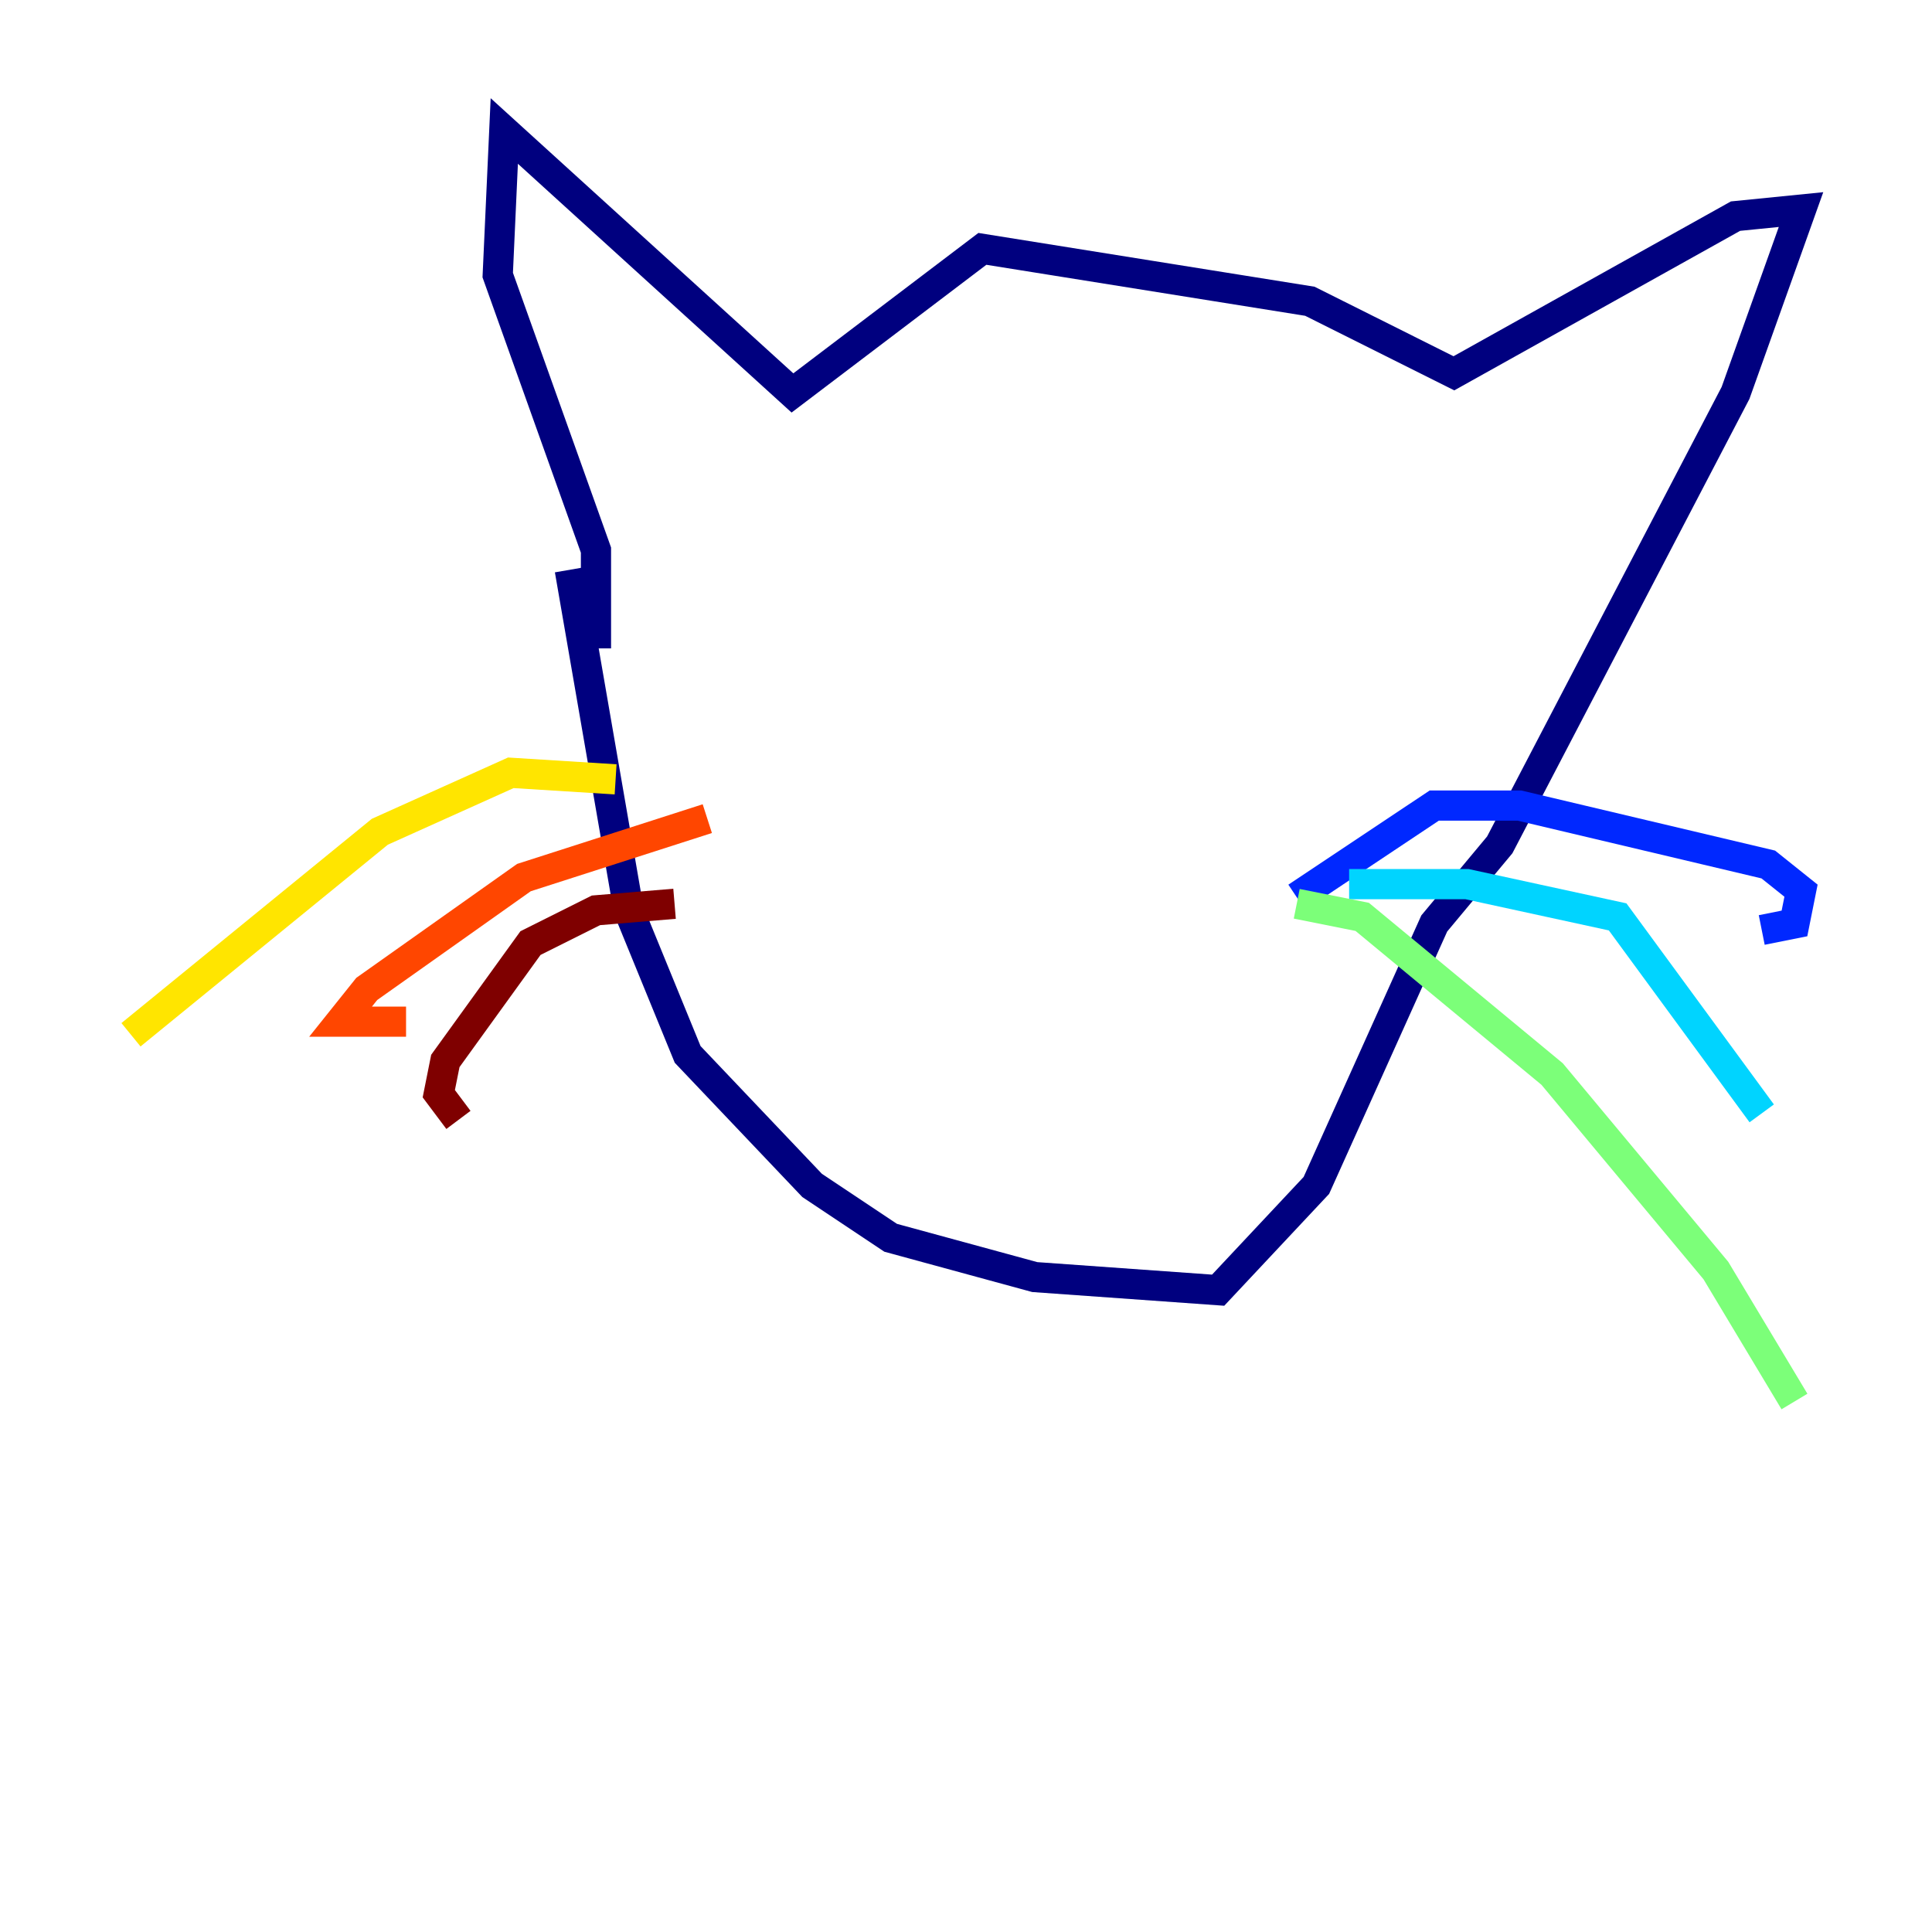 <?xml version="1.0" encoding="utf-8" ?>
<svg baseProfile="tiny" height="128" version="1.2" viewBox="0,0,128,128" width="128" xmlns="http://www.w3.org/2000/svg" xmlns:ev="http://www.w3.org/2001/xml-events" xmlns:xlink="http://www.w3.org/1999/xlink"><defs /><polyline fill="none" points="37.749,37.749 41.654,60.312 45.559,69.858 53.803,78.536 59.01,82.007 68.556,84.61 80.705,85.478 87.214,78.536 95.024,61.18 99.363,55.973 114.983,26.034 119.322,13.885 114.983,14.319 96.325,24.732 86.78,19.959 65.085,16.488 52.502,26.034 33.41,8.678 32.976,18.224 39.485,36.447 39.485,42.956" stroke="#00007f" stroke-width="2" /><polyline fill="none" points="85.912,59.444 95.024,53.37 100.664,53.37 117.153,57.275 119.322,59.01 118.888,61.18 116.719,61.614" stroke="#0028ff" stroke-width="2" /><polyline fill="none" points="89.383,58.576 97.193,58.576 107.173,60.746 116.719,73.763" stroke="#00d4ff" stroke-width="2" /><polyline fill="none" points="85.912,59.878 90.251,60.746 102.834,71.159 113.681,84.176 118.888,92.854" stroke="#7cff79" stroke-width="2" /><polyline fill="none" points="40.786,51.634 33.844,51.2 25.166,55.105 8.678,68.556" stroke="#ffe500" stroke-width="2" /><polyline fill="none" points="46.861,54.237 34.712,58.142 24.298,65.519 22.563,67.688 26.902,67.688" stroke="#ff4600" stroke-width="2" /><polyline fill="none" points="44.691,59.878 39.485,60.312 35.146,62.481 29.505,70.291 29.071,72.461 30.373,74.197" stroke="#7f0000" stroke-width="2" /></svg>
